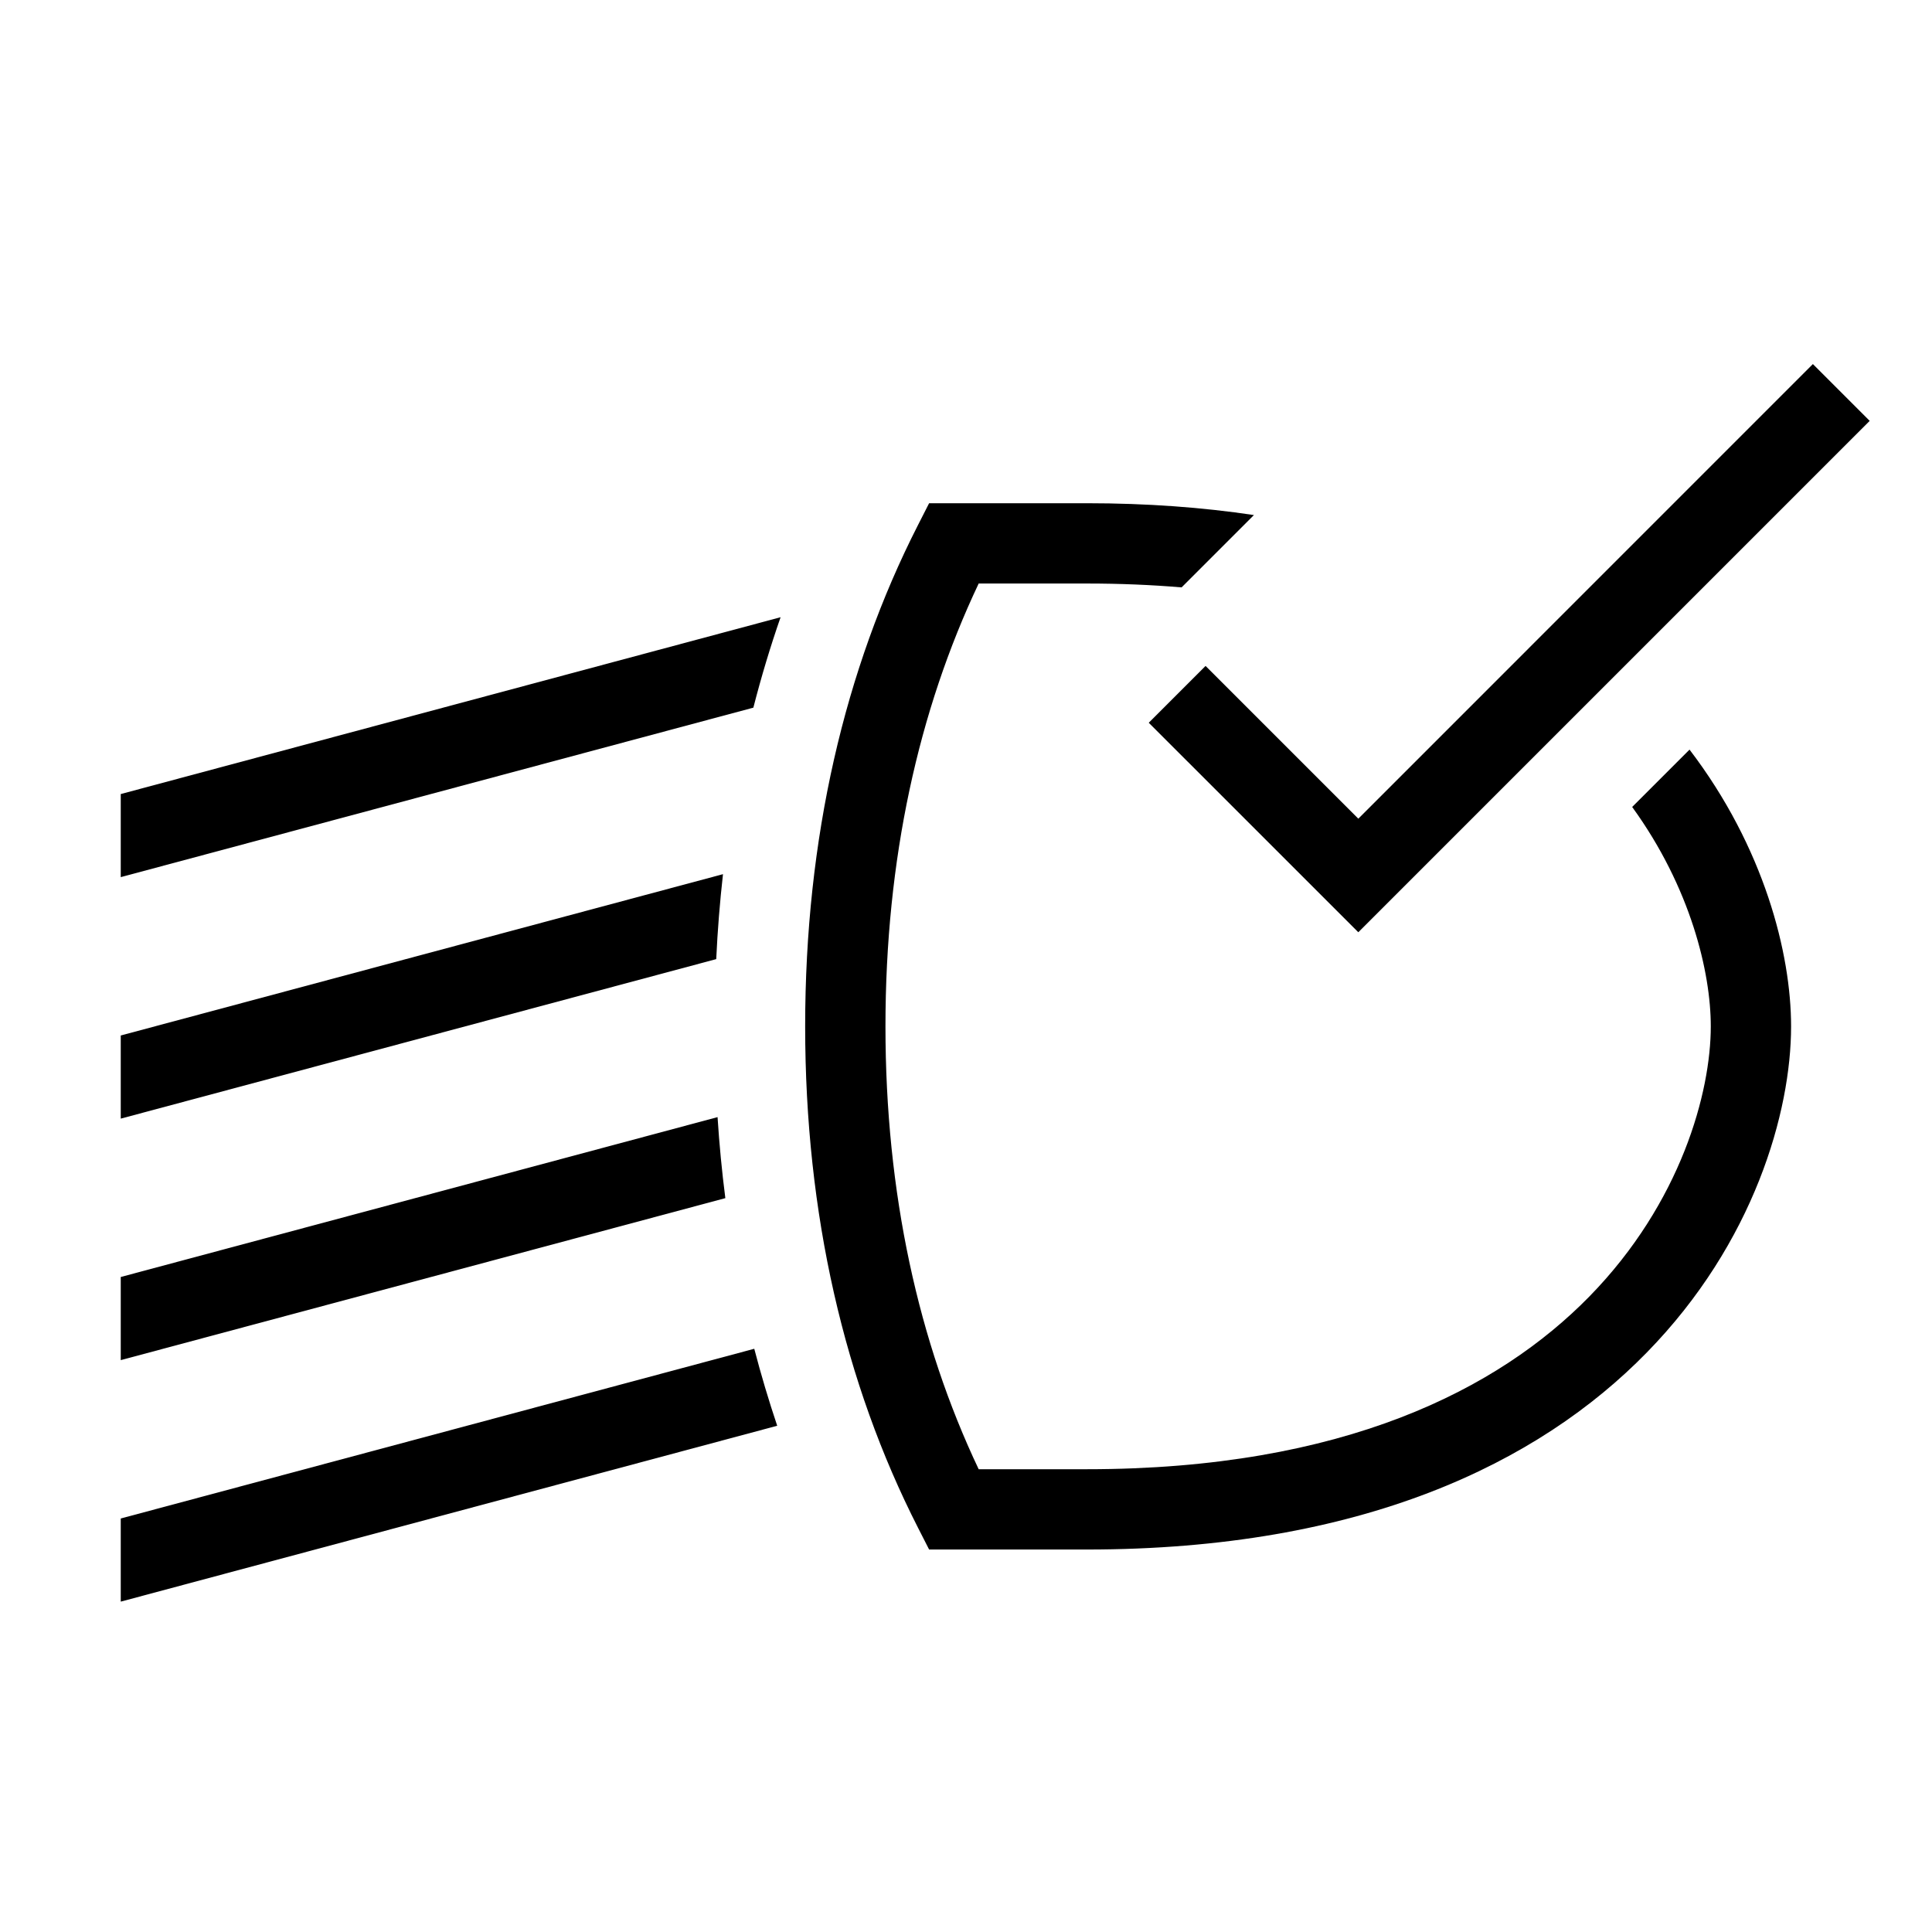 <svg width="48" height="48" viewBox="0 0 32 32" xmlns="http://www.w3.org/2000/svg"><path d="M22.498 15.441L30.968 6.971L30.027 6.03L22.498 13.56L19.968 11.03L19.027 11.971L22.498 15.441Z" fill="#000000" class="bmwfcol"/><path d="M20.769 8.531C19.921 8.404 19 8.335 18.001 8.335H15.389L15.204 8.698C13.987 11.086 13.336 13.891 13.336 17C13.336 20.109 13.987 22.914 15.204 25.302L15.389 25.665H18.001C22.549 25.665 25.481 24.239 27.276 22.402C29.054 20.584 29.666 18.414 29.666 17C29.666 15.793 29.22 14.035 27.984 12.416L27.034 13.366C28.004 14.703 28.336 16.105 28.336 17C28.336 18.086 27.848 19.916 26.326 21.473C24.821 23.011 22.253 24.335 18.001 24.335H16.21C15.212 22.231 14.666 19.762 14.666 17C14.666 14.238 15.212 11.769 16.21 9.665H18.001C18.552 9.665 19.075 9.687 19.571 9.729L20.769 8.531Z" fill="#000000" class="bmwfcol"/><path d="M12.478 11.721L2 14.528V13.152L12.929 10.223C12.759 10.711 12.609 11.211 12.478 11.721Z" fill="#000000" class="bmwfcol"/><path d="M2 18.528L11.863 15.886C11.885 15.41 11.923 14.941 11.975 14.479L2 17.151V18.528Z" fill="#000000" class="bmwfcol"/><path d="M12.014 19.845L2 22.528V21.151L11.885 18.503C11.914 18.956 11.957 19.404 12.014 19.845Z" fill="#000000" class="bmwfcol"/><path d="M12.873 23.615L2 26.528V25.151L12.493 22.34C12.606 22.773 12.733 23.198 12.873 23.615Z" fill="#000000" class="bmwfcol"/><title>light-check_lt_48</title></svg>